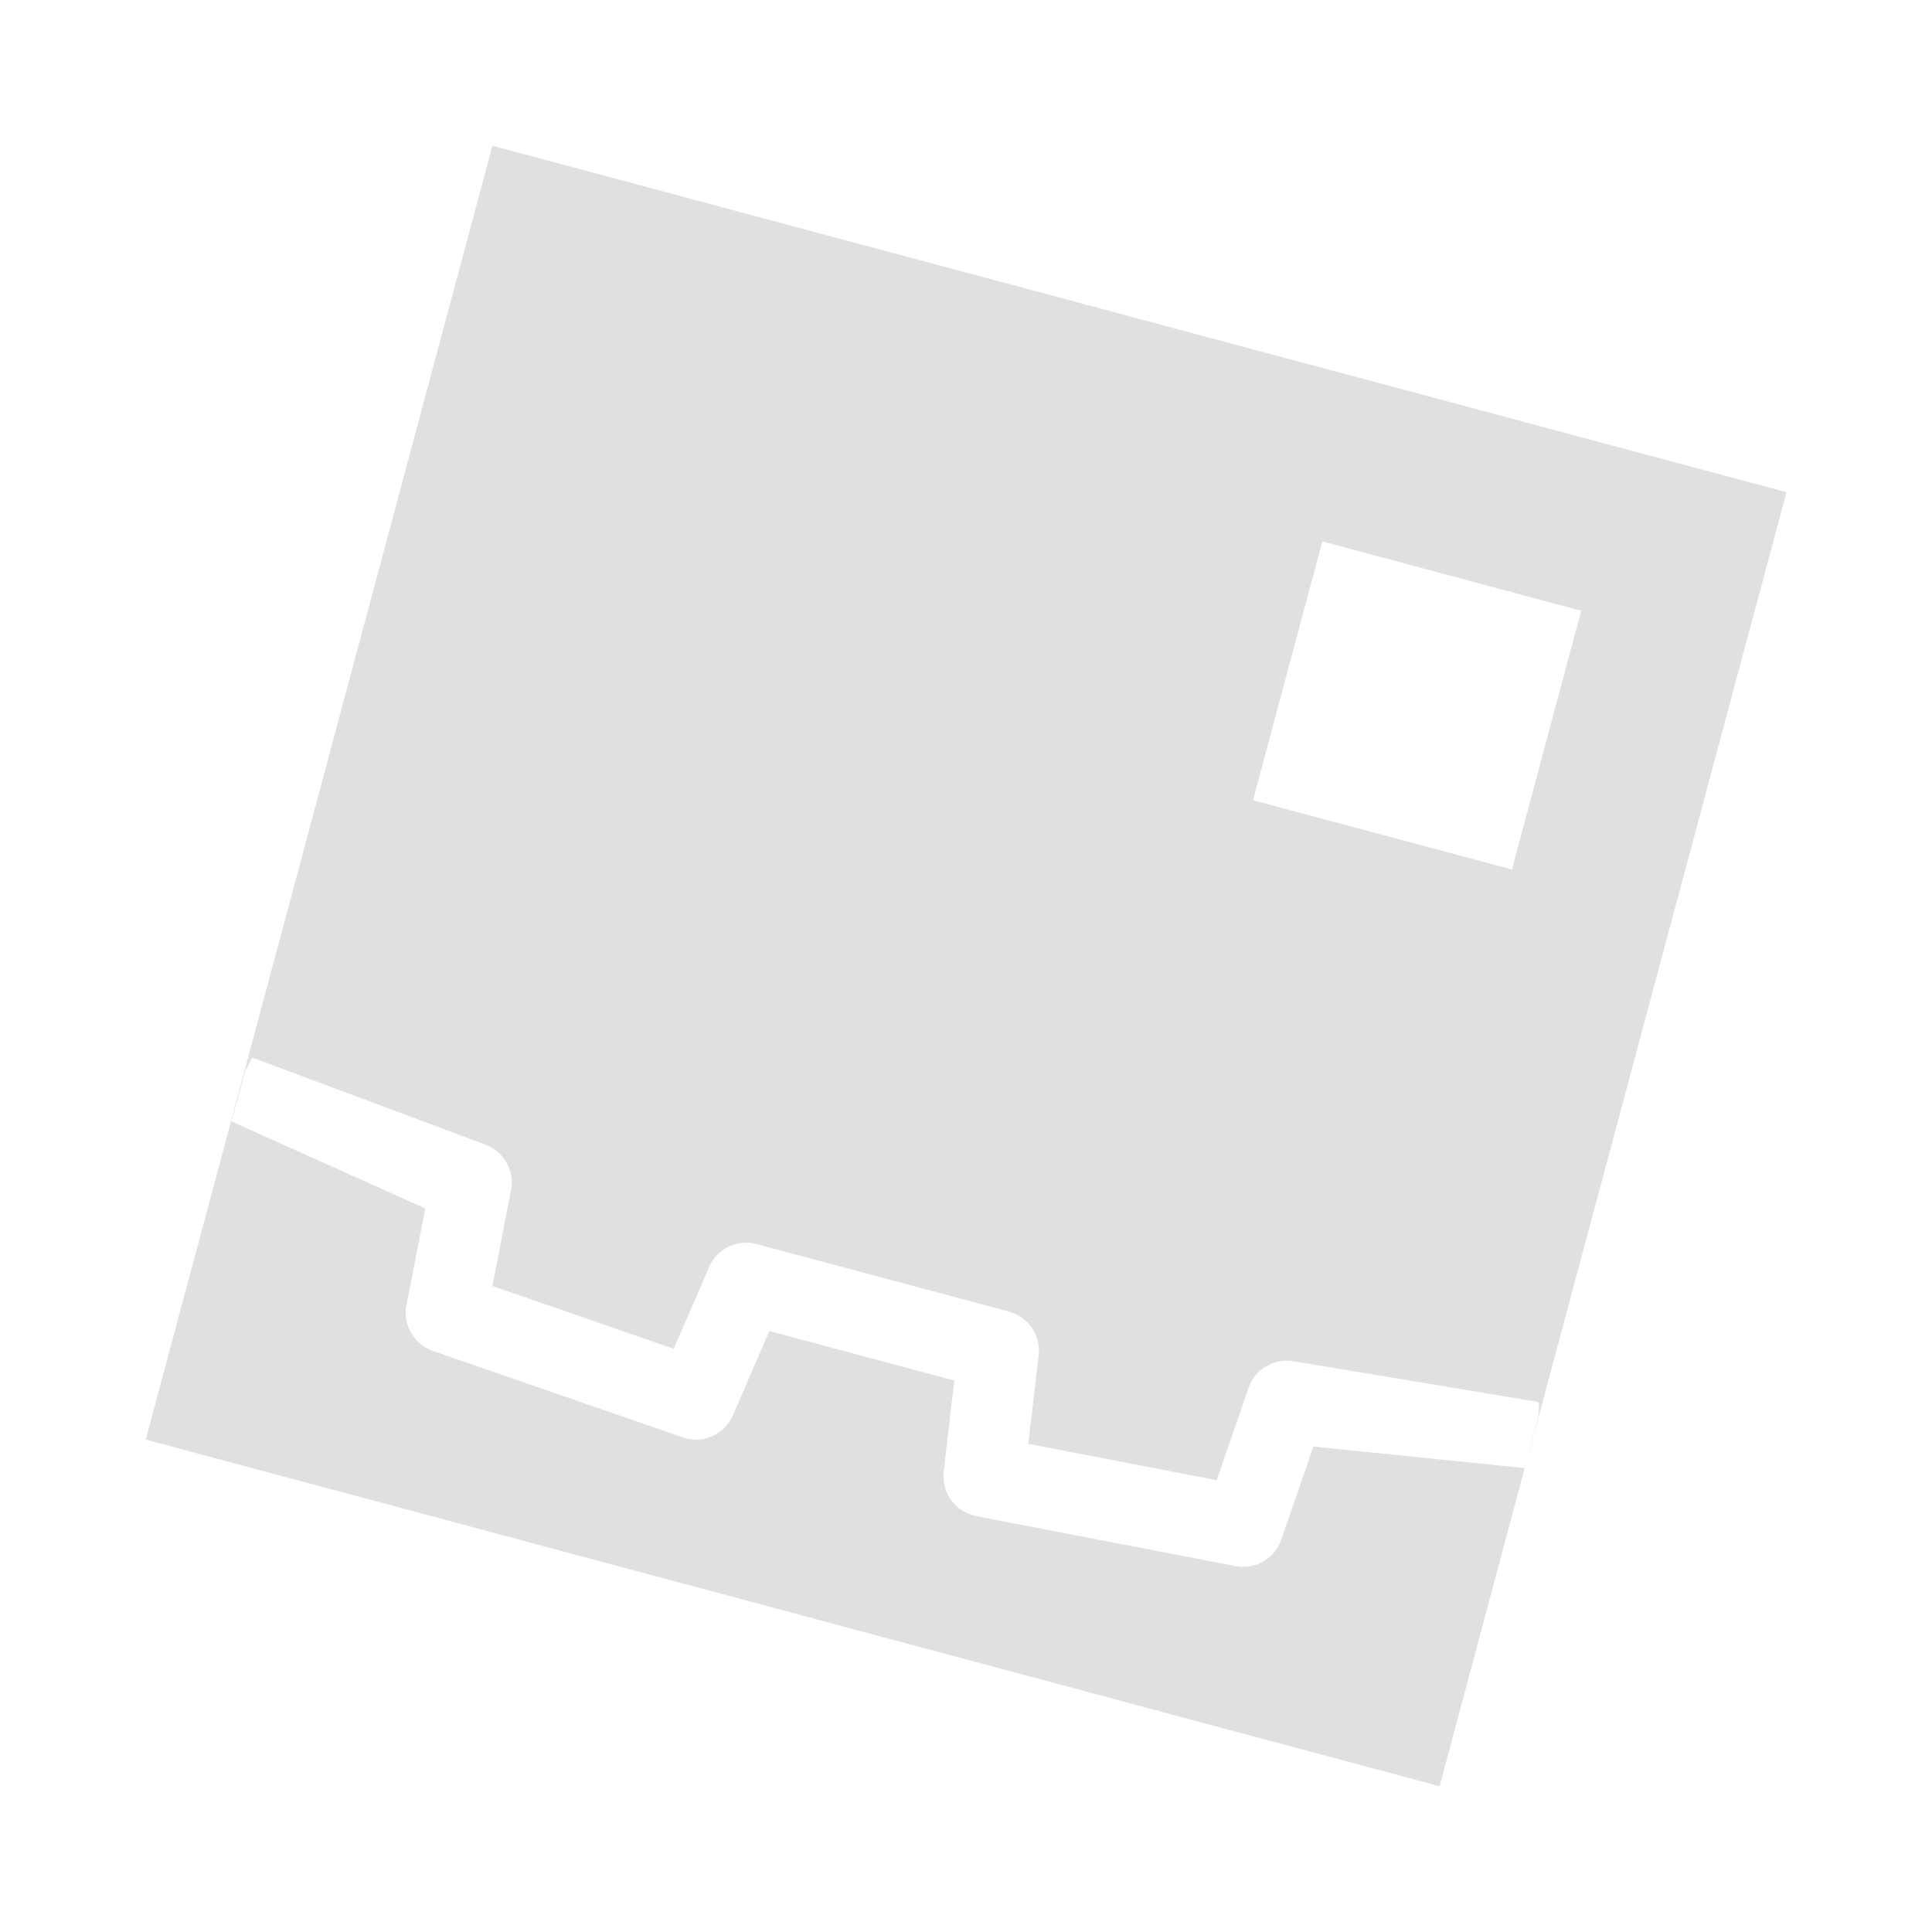 <?xml version="1.0" encoding="UTF-8"?>
<svg width="16" height="16" fill="none" version="1.1" viewBox="0 0 16 16" xmlns="http://www.w3.org/2000/svg">
 <path d="m4.078 1.207-2.871 10.715 10.715 2.871 0.705-2.635-1.75-0.178-0.266 0.771c-0.054 0.156-0.217 0.25-0.379 0.219l-2.148-0.414c-0.008-0.002-0.016-0.004-0.023-0.006-0.159-0.043-0.265-0.198-0.246-0.361l0.088-0.756-1.531-0.41-0.303 0.699c-0.065 0.151-0.234 0.232-0.393 0.189-0.008-0.002-0.016-0.005-0.023-0.008l-2.068-0.715c-0.156-0.054-0.25-0.217-0.219-0.379l0.156-0.801-1.605-0.721 0.117-0.428c0.01 0.003 0.047-0.103 0.057-0.1l1.93 0.721c0.153 0.057 0.242 0.216 0.211 0.377l-0.154 0.793 1.502 0.52 0.293-0.678c0.065-0.151 0.234-0.232 0.393-0.189l2.09 0.559c0.159 0.043 0.265 0.198 0.246 0.361l-0.086 0.734 1.56 0.301 0.264-0.764c0.053-0.155 0.21-0.248 0.371-0.221l2.029 0.338c0.011 0.002 0 0.117 0 0.117l-0.111 0.428 2.166-8.08zm6.873 3.277 2.144 0.574-0.574 2.143-2.144-0.574z" fill="#e0e0e0" stroke-width=".277"/>
 <g stroke-width=".057">
  <path d="m6.287 7.945c-0.177 0.659-0.854 1.05-1.513 0.874-0.659-0.177-1.05-0.854-0.873-1.513 0.177-0.659 0.854-1.05 1.513-0.873 0.659 0.177 1.05 0.854 0.874 1.512" display="none" fill="#fff"/>
  <path d="m5.981 7.939c-0.117 0.437-0.567 0.697-1.004 0.58-0.437-0.117-0.697-0.567-0.58-1.004s0.567-0.697 1.004-0.58c0.438 0.117 0.697 0.567 0.58 1.004" display="none" fill="#414042"/>
  <path d="m7.551 9.679c-0.212-0.057-0.342-0.259-0.291-0.452l0.294-1.099c0.052-0.193 0.265-0.303 0.478-0.246s0.343 0.26 0.291 0.452l-0.294 1.099c-0.052 0.193-0.266 0.303-0.478 0.246" display="none" fill="#fff"/>
  <path d="m9.514 8.809c-0.177 0.659 0.214 1.337 0.874 1.513 0.659 0.176 1.336-0.214 1.513-0.874 0.177-0.659-0.215-1.336-0.873-1.512-0.659-0.177-1.336 0.214-1.513 0.873" display="none" fill="#fff"/>
  <path d="m9.782 8.957c-0.117 0.437 0.142 0.887 0.58 1.004 0.438 0.117 0.887-0.142 1.004-0.58 0.117-0.437-0.142-0.887-0.58-1.004-0.437-0.117-0.887 0.143-1.004 0.58" display="none" fill="#414042"/>
 </g>
</svg>

